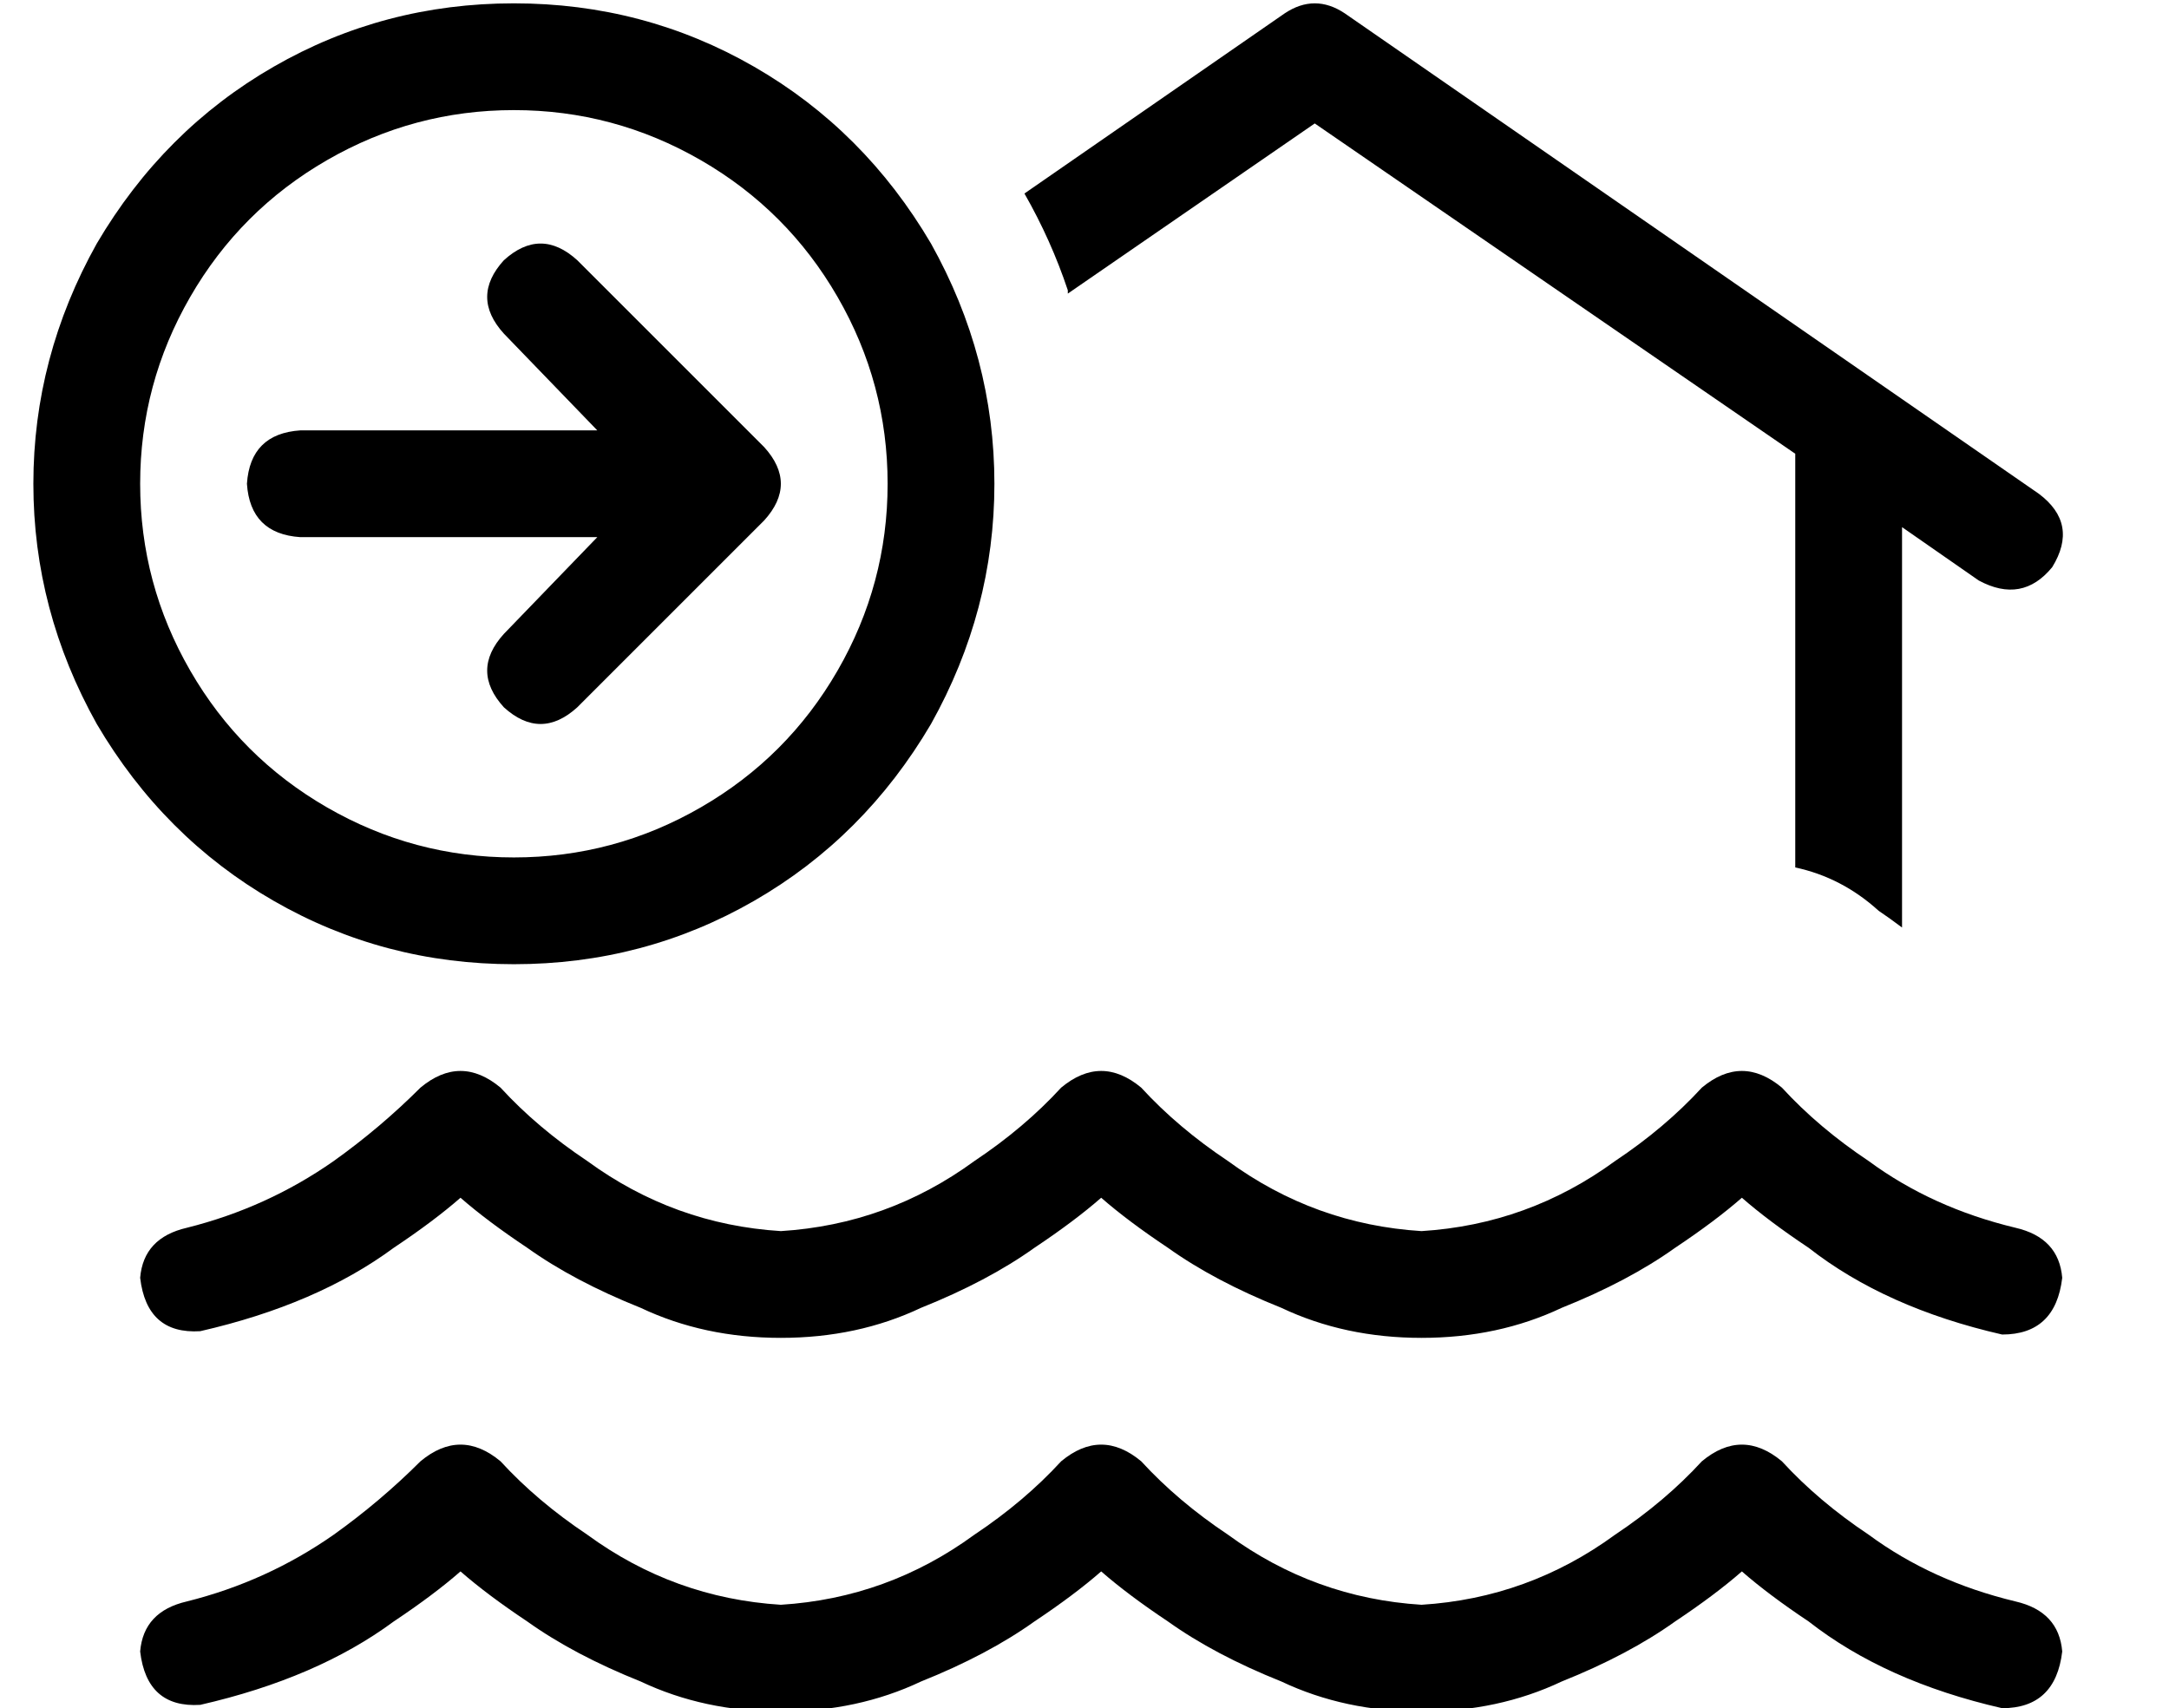 <?xml version="1.0" standalone="no"?>
<!DOCTYPE svg PUBLIC "-//W3C//DTD SVG 1.1//EN" "http://www.w3.org/Graphics/SVG/1.1/DTD/svg11.dtd" >
<svg xmlns="http://www.w3.org/2000/svg" xmlns:xlink="http://www.w3.org/1999/xlink" version="1.1" viewBox="-10 -40 650 512">
   <path fill="currentColor"
d="M310 47q-5 -15 -13 -29l78 -54v0q9 -6 18 0l208 144v0q12 9 4 22q-9 11 -22 4l-23 -16v0v120v0q-4 -3 -7 -5q-11 -10 -25 -13v-124v0l-144 -99v0l-74 51v-1zM224 329q32 -2 58 -21q15 -10 26 -22q12 -10 24 0q11 12 26 22q26 19 58 21q32 -2 58 -21q15 -10 26 -22
q12 -10 24 0q11 12 26 22q19 14 44 20q13 3 14 15q-2 17 -18 17q-35 -8 -58 -26q-12 -8 -20 -15q-8 7 -20 15q-14 10 -34 18q-19 9 -42 9t-42 -9q-20 -8 -34 -18q-12 -8 -20 -15q-8 7 -20 15q-14 10 -34 18q-19 9 -42 9t-42 -9q-20 -8 -34 -18q-12 -8 -20 -15q-8 7 -20 15
q-23 17 -58 25q-16 1 -18 -16q1 -12 14 -15q24 -6 44 -20q14 -10 26 -22q12 -10 24 0q11 12 26 22q26 19 58 21v0zM166 420q26 19 58 21q32 -2 58 -21q15 -10 26 -22q12 -10 24 0q11 12 26 22q26 19 58 21q32 -2 58 -21q15 -10 26 -22q12 -10 24 0q11 12 26 22q19 14 44 20
q13 3 14 15q-2 17 -18 17q-35 -8 -58 -26q-12 -8 -20 -15q-8 7 -20 15q-14 10 -34 18q-19 9 -42 9t-42 -9q-20 -8 -34 -18q-12 -8 -20 -15q-8 7 -20 15q-14 10 -34 18q-19 9 -42 9t-42 -9q-20 -8 -34 -18q-12 -8 -20 -15q-8 7 -20 15q-23 17 -58 25q-16 1 -18 -16
q1 -12 14 -15q24 -6 44 -20q14 -10 26 -22q12 -10 24 0q11 12 26 22v0zM144 217q30 0 56 -15v0v0q26 -15 41 -41t15 -56t-15 -56t-41 -41t-56 -15t-56 15t-41 41t-15 56t15 56t41 41t56 15v0zM144 -39q39 0 72 19v0v0q33 19 53 53q19 34 19 72t-19 72q-20 34 -53 53t-72 19
t-72 -19t-53 -53q-19 -34 -19 -72t19 -72q20 -34 53 -53t72 -19v0zM141 38q11 -10 22 0l56 56v0q10 11 0 22l-56 56v0q-11 10 -22 0q-10 -11 0 -22l28 -29v0h-89v0q-15 -1 -16 -16q1 -15 16 -16h89v0l-28 -29v0q-10 -11 0 -22v0z" />
</svg>
